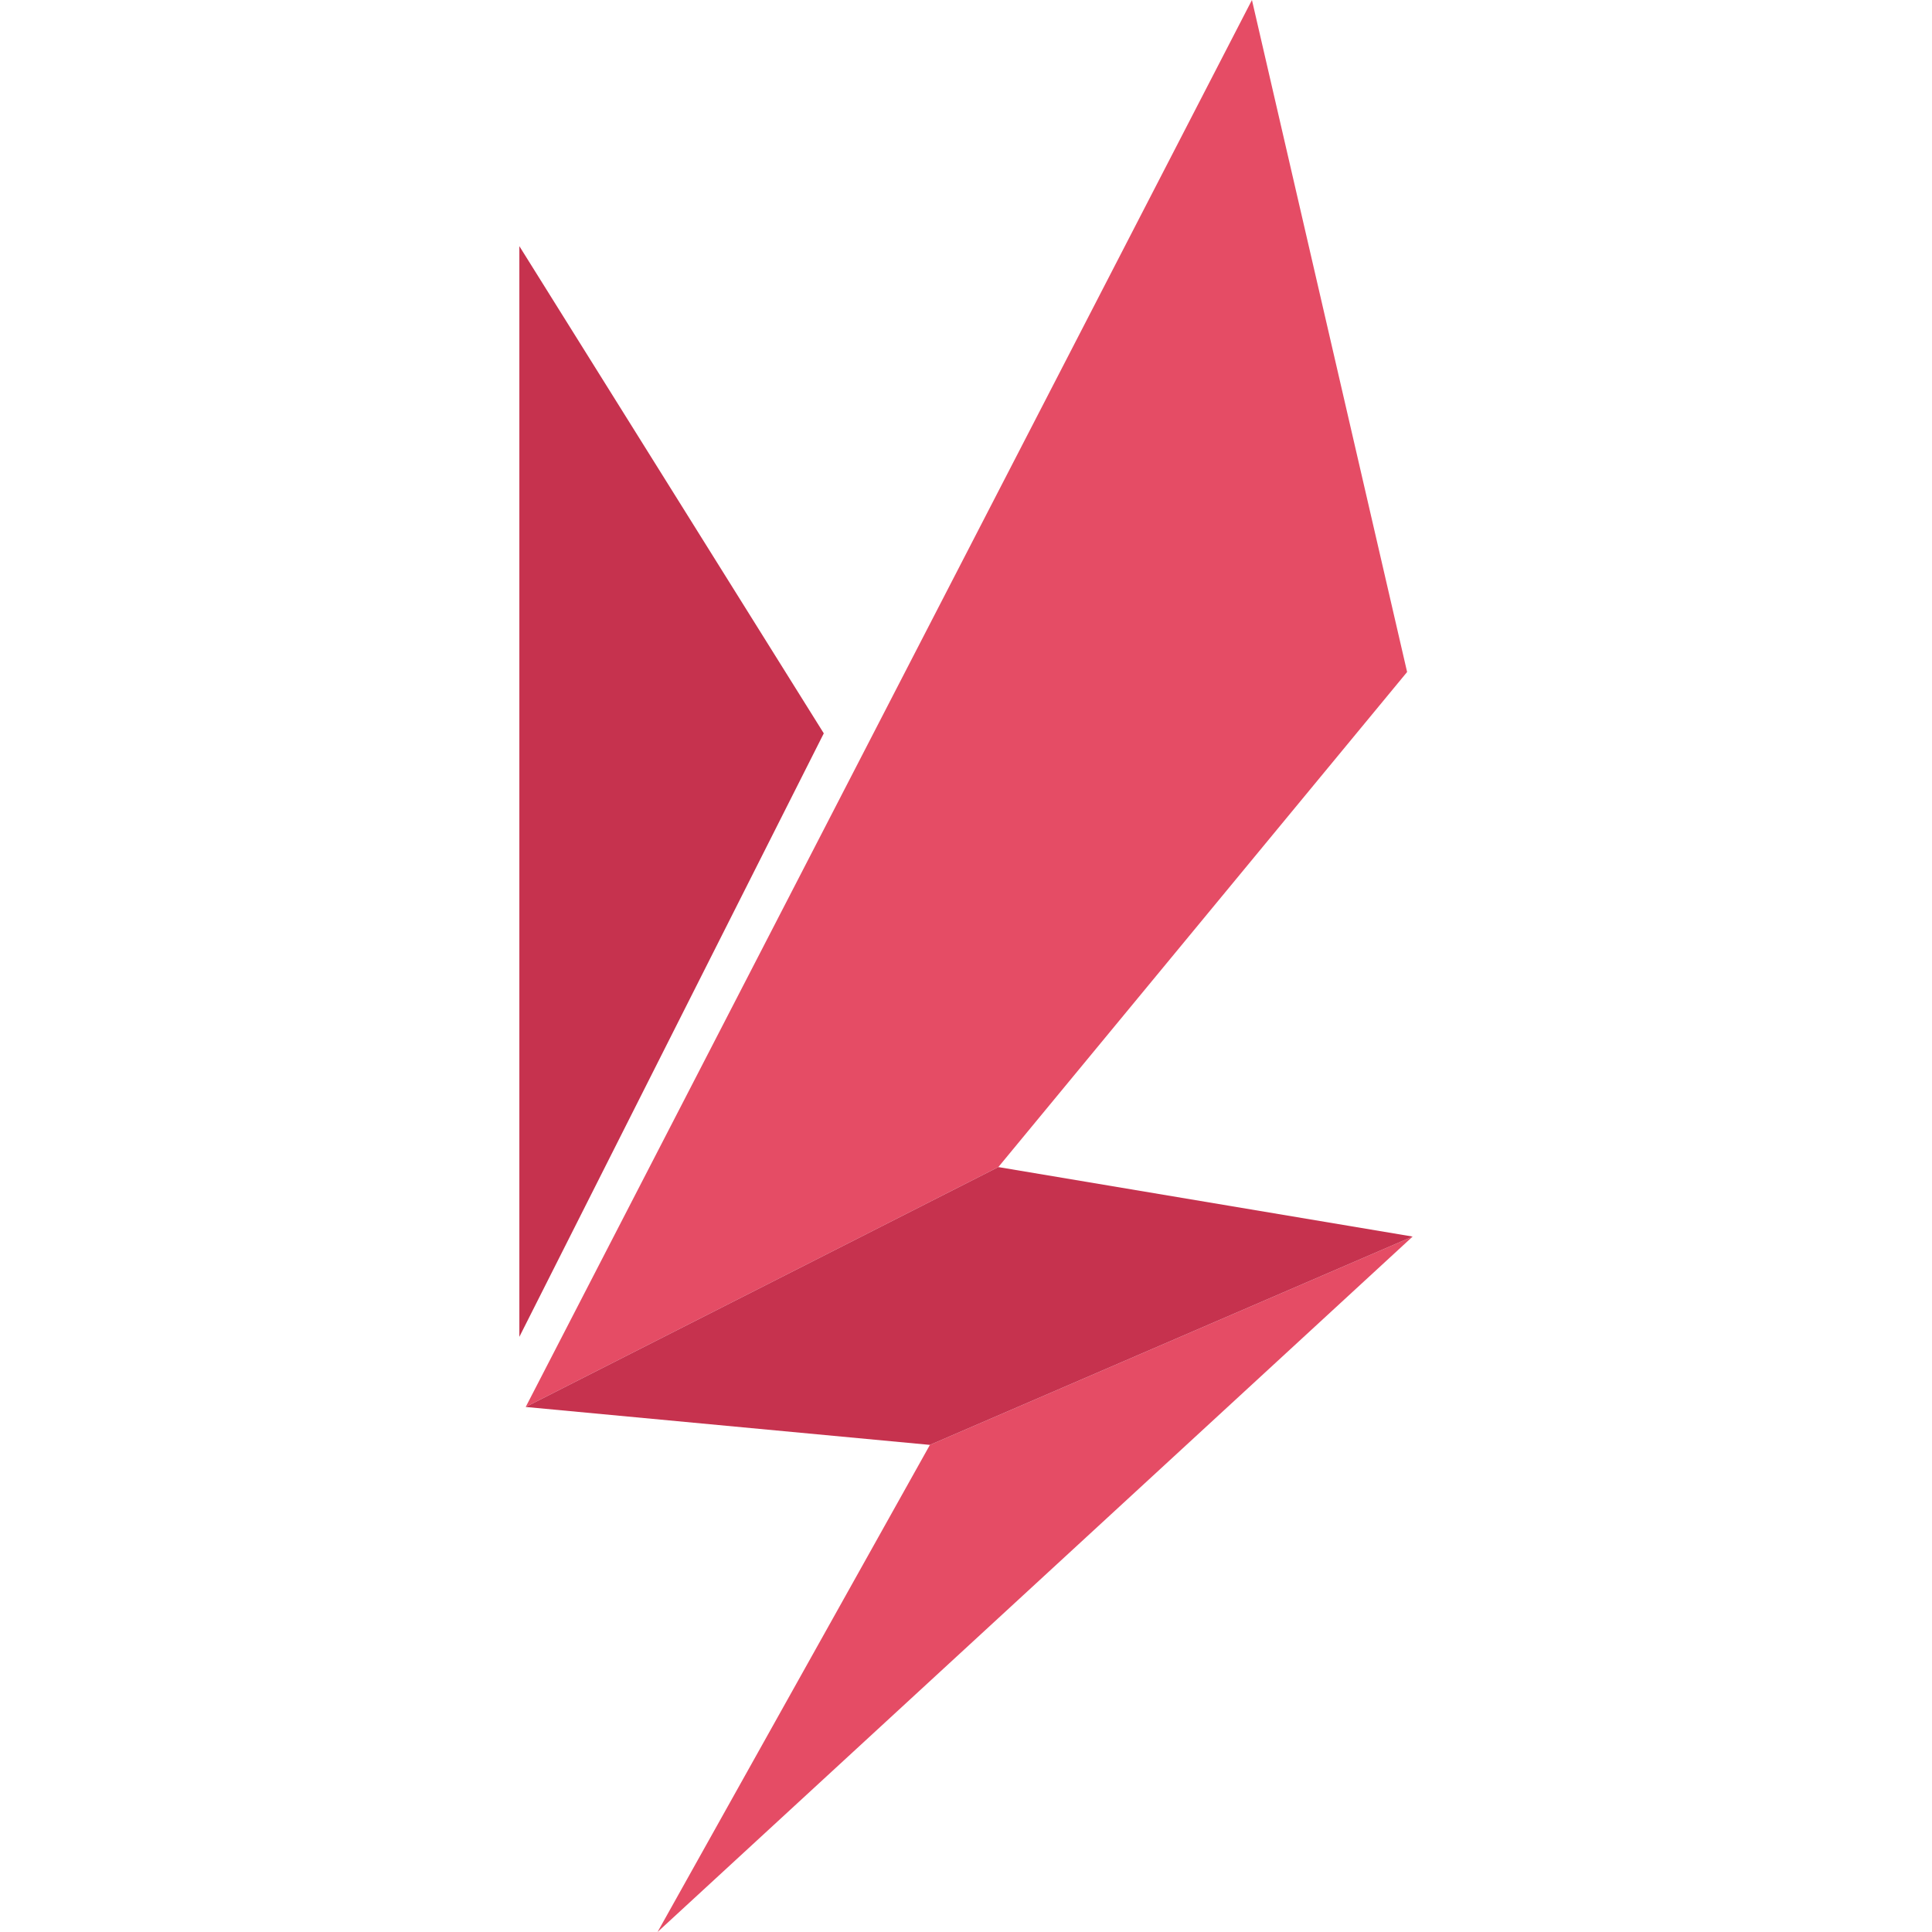 <svg width="256" height="256" viewBox="0 0 256 256" fill="none" xmlns="http://www.w3.org/2000/svg">
  <g clip-path="url(#clip0_687_735)">
    <path d="M68.817 177.138L109.156 97.173L68.817 32.616V177.138Z" fill="#C6324E"/>
    <path d="M87.128 256L187.183 163.852L123.218 191.455L87.128 256Z" fill="#E54C65"/>
    <path d="M165.889 0L69.658 186.43L132.285 154.643L186.449 89.043L165.889 0Z" fill="#E54C65"/>
    <path d="M132.285 154.643L69.658 186.43L123.218 191.455L187.183 163.852L132.285 154.643Z" fill="#C6324E"/>
  </g>
  <defs>
    <clipPath id="clip0_687_735">
      <rect width="118.366" height="256" fill="white" transform="translate(68.817)"/>
    </clipPath>
  </defs>
</svg>
